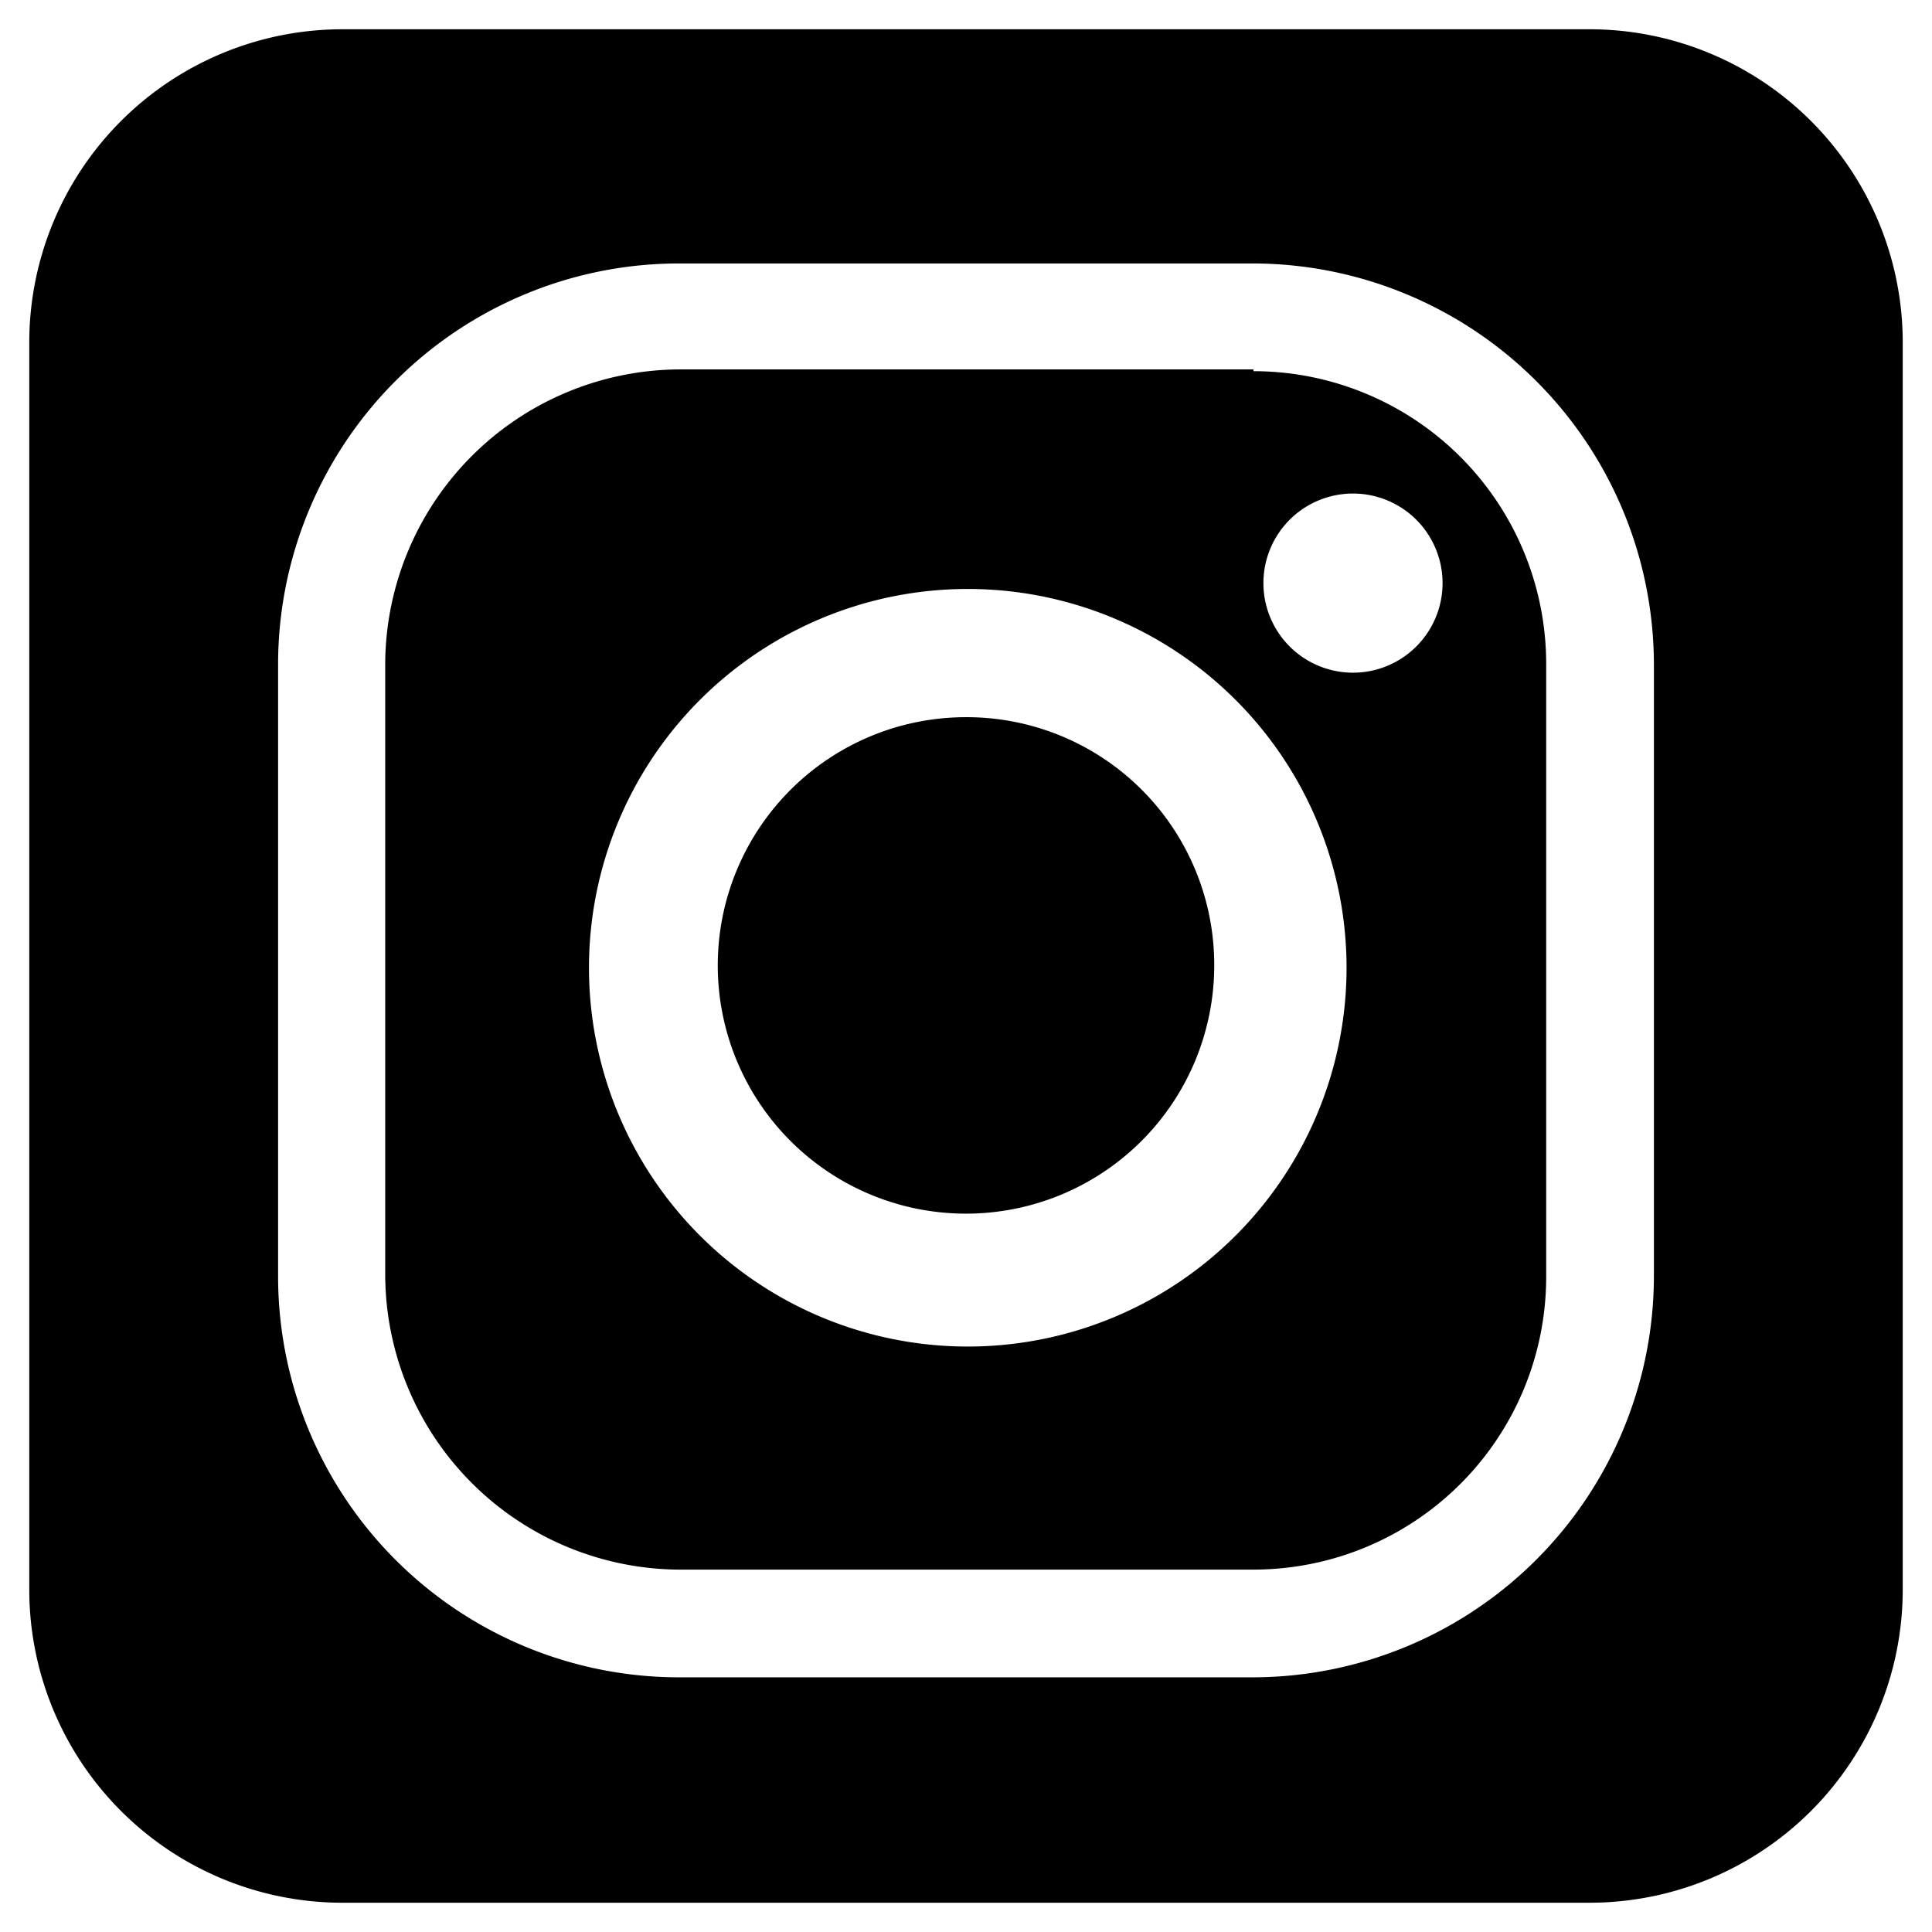 <svg id="Layer_1" data-name="Layer 1" xmlns="http://www.w3.org/2000/svg" xmlns:xlink="http://www.w3.org/1999/xlink" viewBox="0 0 33 33"><defs><style>.cls-1{fill:none;}.cls-2{clip-path:url(#clip-path);}.cls-3{fill:url(#radial-gradient);}.cls-4{fill:#ffcd00;}</style><clipPath id="clip-path"><rect class="cls-1" x="-651.96" y="-776.24" width="1200" height="428.86"/></clipPath><radialGradient id="radial-gradient" cx="-649.93" cy="154.58" r="1" gradientTransform="matrix(600.58, -170.03, -182.5, -559.54, 418476.22, -24608.08)" gradientUnits="userSpaceOnUse"><stop offset="0" stop-color="#ffda00"/><stop offset="1" stop-color="#ffe186"/></radialGradient></defs><g class="cls-2"><polygon class="cls-3" points="-796.47 -735.32 446.6 -1087.25 692.55 -333.17 -550.52 18.76 -796.47 -735.32"/><path class="cls-4" d="M511.55-789.1A657.14,657.14,0,0,1,549.1-624.33a611.08,611.08,0,0,1,2.54,79.64,631.07,631.07,0,0,1-16.92,125.58,595.24,595.24,0,0,1-80.79,187.43A595.53,595.53,0,0,1,301.41-72.58,618.9,618.9,0,0,1,156.16,4.68Q43,46.94-80.56,46a679.81,679.81,0,0,1-91.06-6.72A714.26,714.26,0,0,1-294.75,10.85,726.83,726.83,0,0,1-483.91-83.26,724.87,724.87,0,0,1-643.66-234.38c-3.43-4.43-7.06-8.73-10.6-13.08q-.56-54.73-1.09-109.47a19.13,19.13,0,0,1,2.8,3.21,650.87,650.87,0,0,0,66,97.56A678.28,678.28,0,0,0-400.09-97.58,671.77,671.77,0,0,0-213.82-23.91,649.67,649.67,0,0,0-68.75-7.08a617.75,617.75,0,0,0,204.2-33.49,575.94,575.94,0,0,0,156.62-82.28Q397.39-201,456.58-316.3a557.93,557.93,0,0,0,56-175.56,580.63,580.63,0,0,0,3.62-138.61Q505.46-746.3,451.85-852.86A657.36,657.36,0,0,0,339.27-1012,677.66,677.66,0,0,0,140.8-1156,669.15,669.15,0,0,0-16.86-1208.8a647.94,647.94,0,0,0-103.71-12.49q-115.43-4.38-222.57,31.45a578.86,578.86,0,0,0-166.5,87.73,557.07,557.07,0,0,0-89.86,85.31,558.73,558.73,0,0,0-58.32,83.6,31.77,31.77,0,0,1-3.24,4q-.47-46.05-.92-92.12a47.41,47.41,0,0,0,4.5-4.34A599.1,599.1,0,0,1-543-1135.35a618.94,618.94,0,0,1,155.72-82.86q106.39-38.52,222-39.29a697.8,697.8,0,0,1,134.68,12.35,712.3,712.3,0,0,1,149.21,45.61,728.09,728.09,0,0,1,186.21,115.6,720.77,720.77,0,0,1,127,140.71A691.88,691.88,0,0,1,511.55-789.1M-520.38-261.37a616.57,616.57,0,0,1-89.13-125.9,595.38,595.38,0,0,1-44.8-108.48,41.92,41.92,0,0,0-2.48-5.32q-1.5-150.1-3-300.21a24.52,24.52,0,0,0,2.07-4.17,504.26,504.26,0,0,1,25.84-70.7,516.56,516.56,0,0,1,126.73-173.17q74.85-67.2,171-103.24,94-35.3,196.64-36.2a604.06,604.06,0,0,1,135.65,14.1A629.68,629.68,0,0,1,201.45-1091,625.73,625.73,0,0,1,367-939.08q66.87,88.3,97.72,192.21A561.39,561.39,0,0,1,487.29-619a540.62,540.62,0,0,1-6.47,121.62A524.47,524.47,0,0,1,436.52-357a514,514,0,0,1-99.81,141.27q-84,84.35-198.52,126A569.59,569.59,0,0,1-11.42-57.63a601.89,601.89,0,0,1-102.14-.65A608.21,608.21,0,0,1-239-83.14a631.07,631.07,0,0,1-135.71-60A632.87,632.87,0,0,1-520.38-261.37m30.13-38.72A586.67,586.67,0,0,0-374.68-198.94a589.33,589.33,0,0,0,180.05,80.86C-153-107.27-110.86-101.16-75.45-100c80,2.33,150.41-8.93,217.36-34.67Q280.79-188,366.7-304.9c43-58.51,71.17-123.78,85.13-195.39A502.8,502.8,0,0,0,460-629.23q-6.3-98.31-48.47-190.07-48.69-105.91-136.69-186.05A589.77,589.77,0,0,0,72.67-1126.12a579.51,579.51,0,0,0-105-26.46,569,569,0,0,0-86.54-6.59,537.89,537.89,0,0,0-177.86,29.66,504.72,504.72,0,0,0-143.63,77.43,485.53,485.53,0,0,0-84.69,83.51,483.82,483.82,0,0,0-84.14,160.93A494.08,494.08,0,0,0-628.16-712a516.6,516.6,0,0,0-.77,89.19,525.77,525.77,0,0,0,30.91,142q36.35,99.38,107.77,180.67M15.88-1718a1390,1390,0,0,0-153.28-34.6,1363.93,1363.93,0,0,0-191.51-18.35q-65-1.59-129.51,3.19A1305.49,1305.49,0,0,0-663.85-1736c-1.78.42-3.49,1.06-5.23,1.6q.55,56.89,1.13,113.8c31.52-10,63.68-18.12,96.22-25.05a1175.86,1175.86,0,0,1,233.06-25.73,1225.74,1225.74,0,0,1,133.83,5.85q44.43,4.38,88.55,11.91,56.42,9.62,111.91,24.53a1289.19,1289.19,0,0,1,233.14,87.42,1307.87,1307.87,0,0,1,222,137.69q49.07,37.66,94.18,79.7a59.47,59.47,0,0,0,5.3,4q-.56-56.34-1.12-112.71c-1.53-1-3.18-2-4.59-3.18a1453.92,1453.92,0,0,0-148-109.07,1441.45,1441.45,0,0,0-202.38-108.44A1420.3,1420.3,0,0,0,15.88-1718m163.27,235.06a1162,1162,0,0,0-193.59-67.88q-55.37-14.07-111.65-22.54a1117.55,1117.55,0,0,0-142.69-12.32c-30.93-.69-61.76,0-92.51,2a1065.75,1065.75,0,0,0-192.64,29.77,1018.37,1018.37,0,0,0-106.28,32.78c-2.24.82-4.49,1.6-6.73,2.4q.47,46.07.92,92.13a937.85,937.85,0,0,1,158.4-55.76A974.4,974.4,0,0,1-299.17-1512,1021,1021,0,0,1-193-1510.08a1039.1,1039.1,0,0,1,113.23,14.24,1052.43,1052.43,0,0,1,118,28.65,1057.43,1057.43,0,0,1,120.55,44.78,1087.37,1087.37,0,0,1,167,92.18,1095.73,1095.73,0,0,1,132,104.36,1060.42,1060.42,0,0,1,90.8,94.93c1.07,1.27,2.37,2.35,3.57,3.53l-.91-91c-14.06-14-27.92-28.2-42.23-42a1149.94,1149.94,0,0,0-101.2-86.24,1182.94,1182.94,0,0,0-228.69-136.26m274.06,1333a637.14,637.14,0,0,1-102,104,664.46,664.46,0,0,1-187.6,107A700.56,700.56,0,0,1,10.47,99.2a731.79,731.79,0,0,1-160.65,3.49A759.71,759.71,0,0,1-328.42,65.12,783.33,783.33,0,0,1-479.26-4.51c-46.69-27.92-90.15-60-129.7-97-14.09-13.19-27.5-27-41.23-40.58a29.57,29.57,0,0,0-3-2.37q.51,50.4,1,100.79a26.82,26.82,0,0,1,3.69,2.34A848.1,848.1,0,0,0-493.8,67.73a839.18,839.18,0,0,0,200.89,78.91A822.33,822.33,0,0,0-187.09,166,794.27,794.27,0,0,0-81.95,171,771.67,771.67,0,0,0,80.39,151.1a733.31,733.31,0,0,0,195.2-75.74A702.43,702.43,0,0,0,429-41.32a673.91,673.91,0,0,0,104.4-135.13c8.8-15,16.66-30.63,25-46,.83-1.52,1.87-2.92,2.82-4.38q-.63-62.86-1.26-125.72a39.12,39.12,0,0,0-2,4.27A639.49,639.49,0,0,1,453.21-149.92M396.91-1209.4A990.57,990.57,0,0,0,286-1292a993.67,993.67,0,0,0-170.64-87.74A982.61,982.61,0,0,0,1.91-1417Q-41-1428.26-84.6-1435.5a955.63,955.63,0,0,0-120.17-12.12,916.65,916.65,0,0,0-136.56,5,882.78,882.78,0,0,0-239.12,61.2,819.35,819.35,0,0,0-77.4,36.75c-2.4,1.29-4.87,2.43-7.32,3.65l.81,80.19a56.81,56.81,0,0,0,5.71-2.93A769.12,769.12,0,0,1-587.1-1305a796.27,796.27,0,0,1,179.68-65.4,828.6,828.6,0,0,1,173.33-21.69,865.38,865.38,0,0,1,169,13.17,903.48,903.48,0,0,1,113,27.6,910.69,910.69,0,0,1,190.62,85,916.25,916.25,0,0,1,212.33,172.74,890.19,890.19,0,0,1,99.28,131.61,45.8,45.8,0,0,0,3.74,4.67q-.4-41.72-.83-83.45c-2.93-3.64-6-7.18-8.78-10.92A977,977,0,0,0,396.91-1209.4m-105,27.77a845.28,845.28,0,0,0-177.44-98.75,833.76,833.76,0,0,0-138.85-43.17A806.52,806.52,0,0,0-187.52-1342a770.75,770.75,0,0,0-223.82,30.26,730.87,730.87,0,0,0-161.37,68.49,695.83,695.83,0,0,0-84.24,57c-2.11,1.64-4.42,3-6.63,4.57q.39,39,.78,78a24.29,24.29,0,0,0,3.44-2.41,653.66,653.66,0,0,1,159-114.73,687.36,687.36,0,0,1,199.12-66.45A723.76,723.76,0,0,1-142.37-1297a759.34,759.34,0,0,1,208,39.67,782.82,782.82,0,0,1,201.45,102.61,778.42,778.42,0,0,1,177,172.83,738.52,738.52,0,0,1,85.76,148.33c8.78,20.36,15.88,41.32,23.77,62,.64,1.69,1.42,3.34,2.15,5l-1-101.87q-5.91-11.34-11.8-22.68a825.43,825.43,0,0,0-102.08-152.2,840.44,840.44,0,0,0-149-138.37m-255.46-644a1590.36,1590.36,0,0,1,160.47,58,1599.62,1599.62,0,0,1,196.05,99.4,1641.92,1641.92,0,0,1,148.74,100.21c1.93,1.45,4.1,2.6,6.15,3.89l-1.53-153.9c-2.11-1.2-4.3-2.3-6.33-3.63-21.57-14.15-42.85-28.76-64.76-42.37-24.81-15.4-50.2-29.9-75.31-44.84a34.46,34.46,0,0,1-4.19-3.49L31-1828.37a34.65,34.65,0,0,0,5.44,2.74M412.74,59.3q-91.23,77.4-203.6,124.05A802.87,802.87,0,0,1,47.73,231.26,800.15,800.15,0,0,1-75.81,244.81c-7.84.23-15.72.06-23.58.18a48.74,48.74,0,0,0-5.36.67l331,14.48c16.38-7.48,32.95-14.6,49.09-22.5a807.28,807.28,0,0,0,142-89.13A808.91,808.91,0,0,0,553.91,13.34c3.09-3.88,6.35-7.63,9.53-11.44q-.57-56.91-1.13-113.8c-2.46,3.44-5,6.81-7.36,10.35A746.86,746.86,0,0,1,412.74,59.3M-345.85,212.07A904.83,904.83,0,0,1-580.08,108.52q-34.17-21.24-66.31-45.35a47.61,47.61,0,0,0-4.8-2.83l1.08,108.37,3.35,2.12q41.71,27,86,49.75c3.46,1.79,6.86,3.72,10.29,5.57l367,16.06a26.84,26.84,0,0,0-4.34-1c-53.48-3.91-106-14.53-158-29.1m906.58-85.28A894.47,894.47,0,0,1,403,263.2c-2.23,1.51-4.54,2.92-6.81,4.38L543.65,274c6-5.5,12.05-11,18.12-16.52a51.93,51.93,0,0,1,4.19-3.08q-.66-65.56-1.31-131.14a48.55,48.55,0,0,0-3.92,3.51M-284.38-197.15Q-394.91-252-471.27-347.27A527.87,527.87,0,0,1-549.65-481a498,498,0,0,1-36.49-177.73,464.3,464.3,0,0,1,6.57-86.47,456.76,456.76,0,0,1,37.14-119.14A450.77,450.77,0,0,1-421.14-1021q75.12-62.4,171.26-90.46a510.28,510.28,0,0,1,132.16-20.17,526.63,526.63,0,0,1,97.18,7.07,542.24,542.24,0,0,1,121,34.62A552.4,552.4,0,0,1,283.05-967a533.45,533.45,0,0,1,108,157A504.79,504.79,0,0,1,436-610.14q-.36,11.61-.7,23.23a439.89,439.89,0,0,1-11.21,86.3c-16.82,72.91-49.2,138-97.77,194.91q-64,74.92-154.79,118c-65.83,31.15-136.31,46.85-211.2,47.57A531.15,531.15,0,0,1-163-153.77a543.85,543.85,0,0,1-121.41-43.38M-245-222a505.67,505.67,0,0,0,136,39.73,488.51,488.51,0,0,0,155.9-1.9q91.46-16,167.74-64.87,105.49-67.75,157.93-179.71a425,425,0,0,0,37-128.58,446.73,446.73,0,0,0,.74-106.37,472.42,472.42,0,0,0-47.63-159.63A502.54,502.54,0,0,0,256.83-965.22,518.38,518.38,0,0,0,63.26-1080.87a496.8,496.8,0,0,0-162.45-25.94c-92.78.8-177.14,25.29-251.86,74.6C-443.61-971.14-503.52-886.94-531.77-781a405.76,405.76,0,0,0-13.42,89.68c-.32,8.46-.6,16.92-.82,23.11,2.19,101.83,32.63,193.91,93.33,277.76C-399-316.28-329.52-260.22-245-222m223.11,10.57A454.5,454.5,0,0,1-160.4-229.69q-155.44-45.57-253.54-172.82a452.41,452.41,0,0,1-67.27-122.38q-33.66-92.58-24.9-188.28a401.28,401.28,0,0,1,31-122.59A397.52,397.52,0,0,1-364.64-984.29a411.45,411.45,0,0,1,117.31-69.34q86.36-33.43,181.43-29.73c10.31.92,20.61,1.7,30.91,2.75A463.11,463.11,0,0,1,70.47-1056.8a486.08,486.08,0,0,1,159.34,92.17A472.81,472.81,0,0,1,339.09-828a444.73,444.73,0,0,1,50.32,163.32,414.23,414.23,0,0,1-2.88,109.95,399.62,399.62,0,0,1-54.62,147.47A395.46,395.46,0,0,1,226.58-293.39q-108.81,78.91-248.5,82m88.26-41q112-24.67,191.82-102C311.54-406.21,346.22-468.72,363-541a379,379,0,0,0,9-108.74Q365.71-754.55,309-846.86A447.36,447.36,0,0,0,188-976.24c-52-37.34-109.17-62.89-171.59-76.22a443,443,0,0,0-100.34-9.85A418.5,418.5,0,0,0-211-1040.54a391.06,391.06,0,0,0-113.54,60.2A374.61,374.61,0,0,0-429.7-856.17a370.57,370.57,0,0,0-39.39,121c-1.2,8.33-2.34,16.7-2.93,25.12-.86,12.19-1.2,24.44-1.59,32.91,2,93.61,30,176.37,85.89,251.27,52.82,70.82,121.39,122,204.85,154a439,439,0,0,0,105.57,26C-28.56-240,19.32-242,66.34-252.37m159.48-106C151.4-297.17,63.32-269.31-37-272.41a405.84,405.84,0,0,1-52.8-5.83,422.81,422.81,0,0,1-142-51.82q-116.52-68.22-172.35-187.65c-30.38-65.12-41.63-132.52-34.52-201.77A351.18,351.18,0,0,1-408-831.57c24-51.89,58.48-95.93,104.2-131.27,71.39-55.19,154.43-81.37,248.34-79.33,40.76.88,80.83,8.26,120,21.32a430.24,430.24,0,0,1,159,94.33,417.14,417.14,0,0,1,75.68,94.22q52.11,88.68,55.1,188.25A355.22,355.22,0,0,1,335.4-517.61C313.92-454.48,277.7-401,225.82-358.36m-54.63,7.73c60.21-35.45,104.55-84.92,133.63-147.14a326.68,326.68,0,0,0,29.35-109.12c1.12-12.15,1.28-24.43,1.69-32.73-1.68-81.84-26-153.58-74-218.75-40.24-54.57-91.82-96.2-154.1-125.07-48.28-22.37-98.81-34.8-151.26-36.2-101.28-2.69-187.94,28.76-258.73,94.81-50.95,47.54-83,106-97.37,174.11a331.53,331.53,0,0,0-6.31,93.39c5.74,77.7,34,148.18,85.36,210.78,46.7,56.93,105.37,97.77,175.29,122.92a379.64,379.64,0,0,0,85.43,20c83.93,9.65,161.14-5.88,231-47m26.07-46c-63.71,50.41-138.64,73-223.18,70.47a370.1,370.1,0,0,1-61.63-8.2,368.21,368.21,0,0,1-133.16-58.5,361.29,361.29,0,0,1-88.84-88.26Q-365.2-560-372.26-653a308.23,308.23,0,0,1,17-128.73c23.08-64.5,63.39-116.25,121.05-154.72,49.89-33.3,106.11-51.34,168.12-54.72a354.78,354.78,0,0,1,103.56,9.8,365.7,365.7,0,0,1,116.85,51Q245.11-870,287.42-772.57C314-711.21,321.64-648.37,310-584.72c-14,76.54-51.49,139.63-112.77,188.12m97.88-242.35C293.9-806.48,152.84-953-26.8-961.44-203.4-969.73-346-837.31-344.69-667.31c1.35,168.37,143,314.12,322.51,322.6,180.11,7.11,318.56-127.16,317.32-294.24M-19.95-358.41c-163.89-7.23-298-140.39-299.81-297.32-1.79-155.16,126-280.3,294-273.45S273.57-786.4,274.86-630.58C276.17-473.39,144-351.19-19.95-358.41m153.67-45.93c65.23-39,104.44-96.22,118-170.27,2.69-14.66,3.65-29.54,3.68-51.56-2.72-73.61-34.83-142.47-98.91-198C114.18-860.92,64.9-883.33,9.77-892.43c-95.94-15.84-191.91,17.27-251.5,88.35-31.7,37.81-50.59,81.44-55.75,130.89-7,66.77,10.1,128.94,51.55,185.42,43.68,59.52,102.57,97.81,175.22,114,73.65,16.46,142.46,6.39,204.43-30.62M96.09-392A227.5,227.5,0,0,1,61-379.83a57.33,57.33,0,0,0-.12-7.46,117.94,117.94,0,0,0-8.9-30.57C40.66-443.32,23-464-.39-480.17c-38.24-26.42-80-37.13-125-30-27.9,4.39-51.76,16.16-70.36,36.37-3.6,3.91-6.76,8.19-10.09,12.25l-2.26-.75c-.15.21-.28.42-.42.64l17.32,18.23c17.68-12.71,28.8-18.35,44.06-22.24,36.29-9.27,71.85-4.63,106.5,11.64,28.88,13.55,51.91,33.56,67.76,60.79,3.49,6,6.19,12.38,9.61,19.28l-37.8,3.51c-45.29-55.42-119.78-67.83-162.52-50.82l7.94,6.91a50.54,50.54,0,0,1-5.94-3.08C-184-432.31-204-449.63-220.79-470.19c-49.36-60.37-69.38-127.37-56.31-200.54,13.21-74,55.25-128.39,122.84-163.23C-106-858.85-53.33-866.37,2.55-858.13a277.83,277.83,0,0,1,99.76,35C189-772.83,240.26-681.44,235-588.71c-2.07,36.33-12,70.12-30.27,101.13C179.36-444.45,143-412.7,96.09-392m113.6-140.07c10.52-40.95,8.32-82.25-5.81-123.53C176.28-736.23,105-798.39,20.48-818.2c-72.77-17.06-139.25-5.83-197.71,34.84-47.53,33.07-76.63,78.66-86,135.59-10.83,65.89,7.16,126.19,50.55,180.94.58.72,1.29,1.36,1.93,2l.8-.44A16.19,16.19,0,0,0-212-468.3c-3.78-3.65-3.06-7.25-1.32-11.33a111.87,111.87,0,0,1,39.75-48.78c20.91-14.57,44.69-22.59,70.92-24.28,50-3.21,94.45,12,132.76,45.31,26.8,23.33,43.82,52,49.28,85.94,1.36,8.38.92,16.94,1.17,25.42.07,2.48-.29,5-.52,8.47L94-393.49c3.21-11.26,5.73-22.18,6.21-33.59,1.58-37.65-11.33-71.23-36.59-101-26.28-31-59.8-50.83-99.33-60.66-34-8.46-67.31-7.84-99.28,3.56-41.67,14.85-70.26,42.23-83.15,83.88-1.31,4.24-2,8.69-3,13-.23,1-.52,1.95-.94,3.5-2.66-2.65-3.52-4.91-3.46-8.07.27-13.76,1.56-27.32,5.55-40.37,11.65-38.05,36.1-65.82,72.3-83.65s75.32-21.55,116.33-13C9.32-621.35,44.47-602.34,73-572.11c32.87,34.82,49,75.16,45.82,121a124.31,124.31,0,0,1-13.61,48.15,7.31,7.31,0,0,0-1,4.4C110-402,116-405.36,121.56-409.12c44.95-30.2,74.78-71,88.13-123m-364.89,118-.5-.25.4.35Zm5.51,3.62.11-.11-5.62-3.51-.1.1,5.61,3.52m0,0,.29.13-.18-.24-.11.11m1.16,1.09a5.91,5.91,0,0,0,3.79,1.15l-4.66-2.11a3.84,3.84,0,0,0,.87,1M159.79-680.25C121.28-737,67.22-771.58-.61-784.41c-52.5-9.94-102.19-3.3-147.63,20.74-57.91,30.62-92.87,78.08-103.22,142.1-6.42,39.77.25,78.73,17.81,116.54.76,1.62,1.68,3.18,2.7,5.08l1.27-2.05v0h0v0a34.65,34.65,0,0,1-2.85-5.27C-253.91-570.6-246-628.54-205.91-679.59c32.48-41.37,77.25-64.29,131.57-70.13C-8-756.84,51.6-737.84,103.4-694.11c37,31.26,61,70.29,70,116.19,12,60.76-3.47,113.53-44.68,158-1.21,1.3-2.47,2.57-3.68,3.89a9.91,9.91,0,0,0-.62,2.1c5.32-4.73,10-8.54,14.25-12.73,32.72-32.21,52.07-71.16,56.68-117,4.89-48.59-7-94.48-35.56-136.6M-229.54-511.69c-2.85-47.37,13.18-87,47.59-118.68,27.81-25.57,62-39.31,101-42.73,45.84-4,89,6.35,128.75,31.19,46.45,29,76.95,69,87.76,121.06,8.26,39.75,1.06,76.45-20.18,109.84a14.31,14.31,0,0,0-2.4,5.29,28.5,28.5,0,0,0,2.15-1.94C139.36-434.57,154-465.84,157-502.3c3.56-42.34-7.8-81.73-33.23-117.74C91.16-666.28,46.13-695.19-9.36-707.51c-50.35-11.17-98-5.48-141.38,18.7-48.41,27-76.77,68-83.81,122.66a158.33,158.33,0,0,0,3.75,58.77c.45,1.77.75,3.56,1.12,5.36.06-3.23.33-6.45.14-9.67"/></g><path d="M21.41,6.31H11.58a5.05,5.05,0,0,0-5,5V21.81a5.05,5.05,0,0,0,5,5h9.83a5,5,0,0,0,5-5V11.34a5,5,0,0,0-5-5M16.54,23A6.47,6.47,0,1,1,23,16.48,6.47,6.47,0,0,1,16.54,23m6.57-11.51a1.53,1.53,0,1,1,1.53-1.53,1.53,1.53,0,0,1-1.53,1.53"/><path d="M16.5,12.25a4.24,4.24,0,1,0,4.24,4.24,4.23,4.23,0,0,0-4.24-4.24"/><path d="M27.17.5H5.83A5.35,5.35,0,0,0,.5,5.83V27.17A5.35,5.35,0,0,0,5.83,32.5H27.17a5.35,5.35,0,0,0,5.33-5.33V5.83A5.35,5.35,0,0,0,27.17.5m1.08,21.31a6.86,6.86,0,0,1-6.84,6.84H11.58a6.85,6.85,0,0,1-6.83-6.84V11.34A6.85,6.85,0,0,1,11.58,4.5h9.83a6.86,6.86,0,0,1,6.84,6.84Z"/></svg>